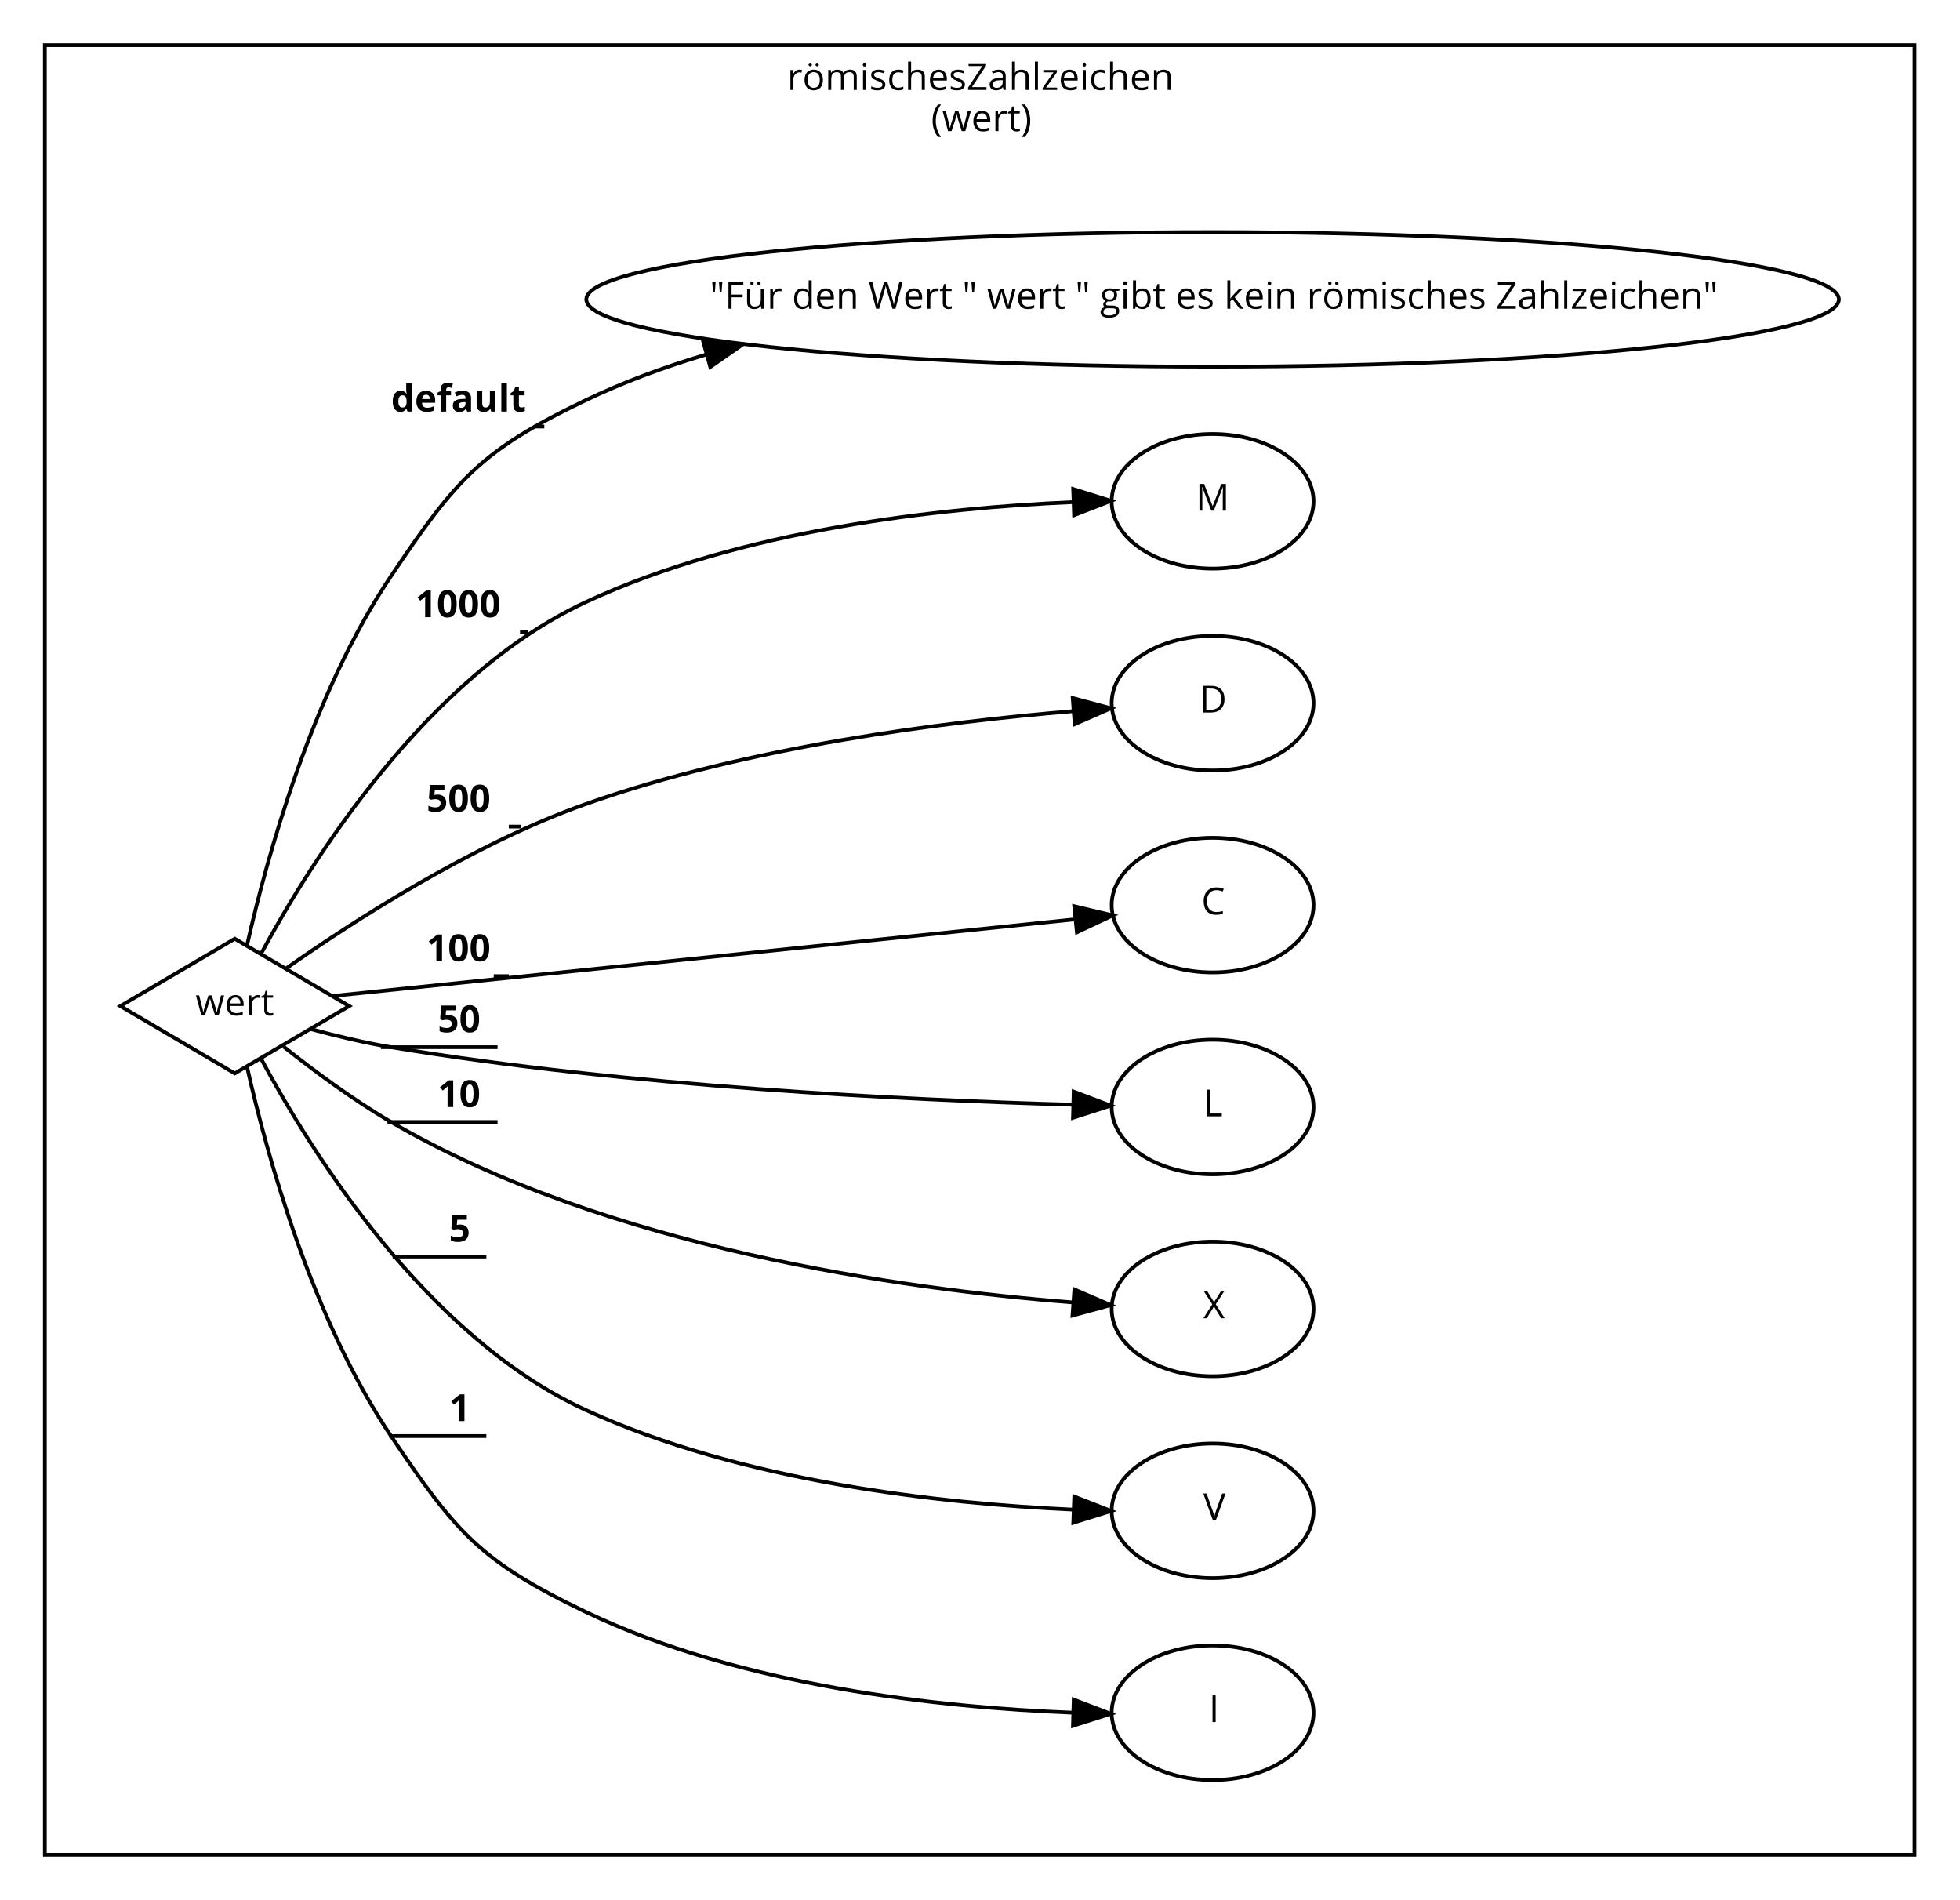 <?xml version="1.0" encoding="UTF-8"?>
<svg xmlns="http://www.w3.org/2000/svg" xmlns:xlink="http://www.w3.org/1999/xlink" width="1456pt" height="1411pt" viewBox="0 0 1456 1411" version="1.1">
<defs>
<g>
<symbol overflow="visible" id="glyph0-0">
<path style="stroke:none;" d="M 2.609 0 L 2.609 -19.828 L 14.016 -19.828 L 14.016 0 Z M 4.031 -1.406 L 12.609 -1.406 L 12.609 -18.406 L 4.031 -18.406 Z M 4.031 -1.406 "/>
</symbol>
<symbol overflow="visible" id="glyph0-1">
<path style="stroke:none;" d="M 2.391 0 L 2.391 -14.859 L 4.25 -14.859 L 4.5 -12.109 L 4.609 -12.109 C 5.16 -13.078 5.82 -13.82 6.594 -14.344 C 7.375 -14.863 8.234 -15.125 9.172 -15.125 C 9.828 -15.125 10.414 -15.07 10.938 -14.969 L 10.625 -12.875 C 10.008 -13.008 9.469 -13.078 9 -13.078 C 7.801 -13.078 6.773 -12.586 5.922 -11.609 C 5.066 -10.641 4.641 -9.426 4.641 -7.969 L 4.641 0 Z M 2.391 0 "/>
</symbol>
<symbol overflow="visible" id="glyph0-2">
<path style="stroke:none;" d="M 1.562 -7.438 C 1.562 -9.863 2.164 -11.75 3.375 -13.094 C 4.582 -14.445 6.266 -15.125 8.422 -15.125 C 10.492 -15.125 12.145 -14.43 13.375 -13.047 C 14.602 -11.672 15.219 -9.801 15.219 -7.438 C 15.219 -5.02 14.602 -3.129 13.375 -1.766 C 12.156 -0.41 10.473 0.266 8.328 0.266 C 6.992 0.266 5.812 -0.039 4.781 -0.656 C 3.75 -1.281 2.953 -2.176 2.391 -3.344 C 1.836 -4.508 1.562 -5.875 1.562 -7.438 Z M 3.891 -7.438 C 3.891 -5.539 4.27 -4.094 5.031 -3.094 C 5.789 -2.102 6.906 -1.609 8.375 -1.609 C 9.852 -1.609 10.973 -2.102 11.734 -3.094 C 12.492 -4.082 12.875 -5.531 12.875 -7.438 C 12.875 -9.332 12.492 -10.77 11.734 -11.75 C 10.973 -12.727 9.844 -13.219 8.344 -13.219 C 6.875 -13.219 5.766 -12.734 5.016 -11.766 C 4.266 -10.797 3.891 -9.352 3.891 -7.438 Z M 4.547 -18.891 C 4.547 -19.359 4.664 -19.695 4.906 -19.906 C 5.145 -20.113 5.43 -20.219 5.766 -20.219 C 6.109 -20.219 6.406 -20.113 6.656 -19.906 C 6.906 -19.695 7.031 -19.359 7.031 -18.891 C 7.031 -18.43 6.906 -18.094 6.656 -17.875 C 6.406 -17.656 6.109 -17.547 5.766 -17.547 C 5.43 -17.547 5.145 -17.656 4.906 -17.875 C 4.664 -18.094 4.547 -18.43 4.547 -18.891 Z M 9.719 -18.891 C 9.719 -19.359 9.836 -19.695 10.078 -19.906 C 10.316 -20.113 10.602 -20.219 10.938 -20.219 C 11.27 -20.219 11.562 -20.113 11.812 -19.906 C 12.062 -19.695 12.188 -19.359 12.188 -18.891 C 12.188 -18.43 12.062 -18.094 11.812 -17.875 C 11.562 -17.656 11.27 -17.547 10.938 -17.547 C 10.602 -17.547 10.316 -17.656 10.078 -17.875 C 9.836 -18.094 9.719 -18.43 9.719 -18.891 Z M 9.719 -18.891 "/>
</symbol>
<symbol overflow="visible" id="glyph0-3">
<path style="stroke:none;" d="M 2.391 0 L 2.391 -14.859 L 4.219 -14.859 L 4.578 -12.828 L 4.688 -12.828 C 5.113 -13.547 5.711 -14.109 6.484 -14.516 C 7.254 -14.922 8.117 -15.125 9.078 -15.125 C 11.398 -15.125 12.922 -14.285 13.641 -12.609 L 13.75 -12.609 C 14.188 -13.391 14.828 -14.004 15.672 -14.453 C 16.516 -14.898 17.473 -15.125 18.547 -15.125 C 20.223 -15.125 21.477 -14.691 22.312 -13.828 C 23.156 -12.973 23.578 -11.594 23.578 -9.688 L 23.578 0 L 21.328 0 L 21.328 -9.672 C 21.328 -10.848 21.07 -11.734 20.562 -12.328 C 20.062 -12.922 19.273 -13.219 18.203 -13.219 C 16.805 -13.219 15.77 -12.816 15.094 -12.016 C 14.426 -11.211 14.094 -9.973 14.094 -8.297 L 14.094 0 L 11.844 0 L 11.844 -9.672 C 11.844 -10.848 11.586 -11.734 11.078 -12.328 C 10.578 -12.922 9.789 -13.219 8.719 -13.219 C 7.312 -13.219 6.281 -12.797 5.625 -11.953 C 4.969 -11.109 4.641 -9.723 4.641 -7.797 L 4.641 0 Z M 2.391 0 "/>
</symbol>
<symbol overflow="visible" id="glyph0-4">
<path style="stroke:none;" d="M 2.203 -18.891 C 2.203 -19.398 2.328 -19.773 2.578 -20.016 C 2.828 -20.254 3.145 -20.375 3.531 -20.375 C 3.883 -20.375 4.191 -20.25 4.453 -20 C 4.723 -19.758 4.859 -19.391 4.859 -18.891 C 4.859 -18.379 4.723 -18 4.453 -17.75 C 4.191 -17.5 3.883 -17.375 3.531 -17.375 C 3.145 -17.375 2.828 -17.5 2.578 -17.75 C 2.328 -18 2.203 -18.379 2.203 -18.891 Z M 2.391 0 L 2.391 -14.859 L 4.641 -14.859 L 4.641 0 Z M 2.391 0 "/>
</symbol>
<symbol overflow="visible" id="glyph0-5">
<path style="stroke:none;" d="M 1.438 -11.219 C 1.438 -12.426 1.926 -13.379 2.906 -14.078 C 3.895 -14.773 5.25 -15.125 6.969 -15.125 C 8.57 -15.125 10.133 -14.801 11.656 -14.156 L 10.859 -12.328 C 9.367 -12.941 8.02 -13.25 6.812 -13.25 C 5.738 -13.25 4.93 -13.082 4.391 -12.75 C 3.848 -12.414 3.578 -11.953 3.578 -11.359 C 3.578 -10.961 3.676 -10.625 3.875 -10.344 C 4.082 -10.062 4.41 -9.797 4.859 -9.547 C 5.316 -9.297 6.188 -8.93 7.469 -8.453 C 9.227 -7.805 10.414 -7.156 11.031 -6.5 C 11.656 -5.852 11.969 -5.035 11.969 -4.047 C 11.969 -2.672 11.453 -1.609 10.422 -0.859 C 9.391 -0.109 7.945 0.266 6.094 0.266 C 4.113 0.266 2.578 -0.047 1.484 -0.672 L 1.484 -2.75 C 2.191 -2.383 2.953 -2.098 3.766 -1.891 C 4.586 -1.691 5.379 -1.594 6.141 -1.594 C 7.316 -1.594 8.219 -1.781 8.844 -2.156 C 9.477 -2.531 9.797 -3.098 9.797 -3.859 C 9.797 -4.441 9.547 -4.938 9.047 -5.344 C 8.547 -5.758 7.566 -6.25 6.109 -6.812 C 4.734 -7.32 3.754 -7.77 3.172 -8.156 C 2.586 -8.539 2.148 -8.973 1.859 -9.453 C 1.578 -9.941 1.438 -10.531 1.438 -11.219 Z M 1.438 -11.219 "/>
</symbol>
<symbol overflow="visible" id="glyph0-6">
<path style="stroke:none;" d="M 1.562 -7.328 C 1.562 -9.816 2.16 -11.738 3.359 -13.094 C 4.555 -14.445 6.258 -15.125 8.469 -15.125 C 9.188 -15.125 9.898 -15.047 10.609 -14.891 C 11.328 -14.742 11.891 -14.566 12.297 -14.359 L 11.609 -12.453 C 11.109 -12.648 10.562 -12.812 9.969 -12.938 C 9.383 -13.07 8.867 -13.141 8.422 -13.141 C 5.398 -13.141 3.891 -11.211 3.891 -7.359 C 3.891 -5.535 4.254 -4.133 4.984 -3.156 C 5.723 -2.176 6.816 -1.688 8.266 -1.688 C 9.504 -1.688 10.773 -1.957 12.078 -2.5 L 12.078 -0.5 C 11.086 0.008 9.836 0.266 8.328 0.266 C 6.172 0.266 4.504 -0.395 3.328 -1.719 C 2.148 -3.039 1.562 -4.91 1.562 -7.328 Z M 1.562 -7.328 "/>
</symbol>
<symbol overflow="visible" id="glyph0-7">
<path style="stroke:none;" d="M 2.391 0 L 2.391 -21.094 L 4.641 -21.094 L 4.641 -14.703 C 4.641 -13.941 4.602 -13.305 4.531 -12.797 L 4.656 -12.797 C 5.102 -13.516 5.734 -14.078 6.547 -14.484 C 7.367 -14.898 8.305 -15.109 9.359 -15.109 C 11.172 -15.109 12.531 -14.676 13.438 -13.812 C 14.352 -12.945 14.812 -11.57 14.812 -9.688 L 14.812 0 L 12.547 0 L 12.547 -9.609 C 12.547 -10.816 12.27 -11.719 11.719 -12.312 C 11.176 -12.914 10.316 -13.219 9.141 -13.219 C 7.578 -13.219 6.438 -12.789 5.719 -11.938 C 5 -11.094 4.641 -9.703 4.641 -7.766 L 4.641 0 Z M 2.391 0 "/>
</symbol>
<symbol overflow="visible" id="glyph0-8">
<path style="stroke:none;" d="M 1.562 -7.312 C 1.562 -9.707 2.148 -11.609 3.328 -13.016 C 4.504 -14.422 6.086 -15.125 8.078 -15.125 C 9.941 -15.125 11.414 -14.508 12.5 -13.281 C 13.582 -12.062 14.125 -10.453 14.125 -8.453 L 14.125 -7.016 L 3.891 -7.016 C 3.93 -5.273 4.367 -3.953 5.203 -3.047 C 6.047 -2.141 7.227 -1.688 8.75 -1.688 C 10.344 -1.688 11.922 -2.023 13.484 -2.703 L 13.484 -0.688 C 12.691 -0.344 11.941 -0.098 11.234 0.047 C 10.523 0.191 9.664 0.266 8.656 0.266 C 6.469 0.266 4.738 -0.398 3.469 -1.734 C 2.195 -3.066 1.562 -4.926 1.562 -7.312 Z M 3.938 -8.859 L 11.719 -8.859 C 11.719 -10.273 11.398 -11.359 10.766 -12.109 C 10.129 -12.867 9.223 -13.25 8.047 -13.25 C 6.859 -13.25 5.91 -12.859 5.203 -12.078 C 4.492 -11.297 4.07 -10.223 3.938 -8.859 Z M 3.938 -8.859 "/>
</symbol>
<symbol overflow="visible" id="glyph0-9">
<path style="stroke:none;" d="M 1.109 0 L 1.109 -1.797 L 11.625 -17.75 L 1.438 -17.75 L 1.438 -19.828 L 14.438 -19.828 L 14.438 -18.016 L 3.922 -2.094 L 14.734 -2.094 L 14.734 0 Z M 1.109 0 "/>
</symbol>
<symbol overflow="visible" id="glyph0-10">
<path style="stroke:none;" d="M 1.281 -4.109 C 1.281 -7.109 3.676 -8.68 8.469 -8.828 L 11 -8.906 L 11 -9.828 C 11 -10.992 10.742 -11.852 10.234 -12.406 C 9.734 -12.969 8.938 -13.25 7.844 -13.25 C 6.602 -13.25 5.203 -12.867 3.641 -12.109 L 2.938 -13.828 C 3.676 -14.223 4.477 -14.535 5.344 -14.766 C 6.219 -14.992 7.094 -15.109 7.969 -15.109 C 9.738 -15.109 11.051 -14.711 11.906 -13.922 C 12.758 -13.141 13.188 -11.879 13.188 -10.141 L 13.188 0 L 11.531 0 L 11.078 -2.109 L 10.969 -2.109 C 10.227 -1.18 9.488 -0.551 8.75 -0.219 C 8.008 0.102 7.094 0.266 6 0.266 C 4.52 0.266 3.363 -0.109 2.531 -0.859 C 1.695 -1.617 1.281 -2.703 1.281 -4.109 Z M 3.641 -4.078 C 3.641 -3.266 3.883 -2.645 4.375 -2.219 C 4.863 -1.801 5.551 -1.594 6.438 -1.594 C 7.844 -1.594 8.941 -1.973 9.734 -2.734 C 10.535 -3.504 10.938 -4.582 10.938 -5.969 L 10.938 -7.312 L 8.688 -7.219 C 6.895 -7.156 5.602 -6.875 4.812 -6.375 C 4.031 -5.883 3.641 -5.117 3.641 -4.078 Z M 3.641 -4.078 "/>
</symbol>
<symbol overflow="visible" id="glyph0-11">
<path style="stroke:none;" d="M 2.391 0 L 2.391 -21.094 L 4.641 -21.094 L 4.641 0 Z M 2.391 0 "/>
</symbol>
<symbol overflow="visible" id="glyph0-12">
<path style="stroke:none;" d="M 1.109 0 L 1.109 -1.531 L 9.219 -13.109 L 1.609 -13.109 L 1.609 -14.859 L 11.688 -14.859 L 11.688 -13.109 L 3.688 -1.75 L 11.891 -1.75 L 11.891 0 Z M 1.109 0 "/>
</symbol>
<symbol overflow="visible" id="glyph0-13">
<path style="stroke:none;" d="M 2.391 0 L 2.391 -14.859 L 4.219 -14.859 L 4.578 -12.828 L 4.688 -12.828 C 5.145 -13.555 5.789 -14.117 6.625 -14.516 C 7.457 -14.922 8.383 -15.125 9.406 -15.125 C 11.195 -15.125 12.547 -14.691 13.453 -13.828 C 14.359 -12.973 14.812 -11.594 14.812 -9.688 L 14.812 0 L 12.547 0 L 12.547 -9.609 C 12.547 -10.816 12.27 -11.719 11.719 -12.312 C 11.176 -12.914 10.316 -13.219 9.141 -13.219 C 7.586 -13.219 6.445 -12.797 5.719 -11.953 C 5 -11.117 4.641 -9.734 4.641 -7.797 L 4.641 0 Z M 2.391 0 "/>
</symbol>
<symbol overflow="visible" id="glyph0-14">
<path style="stroke:none;" d="M 1.109 -7.609 C 1.109 -10.004 1.457 -12.242 2.156 -14.328 C 2.863 -16.422 3.875 -18.254 5.188 -19.828 L 7.391 -19.828 C 6.086 -18.078 5.109 -16.156 4.453 -14.062 C 3.797 -11.977 3.469 -9.836 3.469 -7.641 C 3.469 -5.461 3.801 -3.336 4.469 -1.266 C 5.145 0.797 6.109 2.68 7.359 4.391 L 5.188 4.391 C 3.863 2.859 2.852 1.066 2.156 -0.984 C 1.457 -3.035 1.109 -5.242 1.109 -7.609 Z M 1.109 -7.609 "/>
</symbol>
<symbol overflow="visible" id="glyph0-15">
<path style="stroke:none;" d="M 0.312 -14.859 L 2.672 -14.859 C 3.629 -11.129 4.359 -8.285 4.859 -6.328 C 5.359 -4.379 5.645 -3.066 5.719 -2.391 L 5.828 -2.391 C 5.93 -2.898 6.094 -3.562 6.312 -4.375 C 6.531 -5.195 6.723 -5.848 6.891 -6.328 L 9.609 -14.859 L 12.047 -14.859 L 14.703 -6.328 C 15.211 -4.773 15.555 -3.469 15.734 -2.406 L 15.844 -2.406 C 15.883 -2.738 15.984 -3.242 16.141 -3.922 C 16.297 -4.598 17.238 -8.242 18.969 -14.859 L 21.297 -14.859 L 17.188 0 L 14.516 0 L 11.797 -8.719 C 11.617 -9.25 11.297 -10.457 10.828 -12.344 L 10.719 -12.344 C 10.363 -10.77 10.051 -9.551 9.781 -8.688 L 6.969 0 L 4.359 0 Z M 0.312 -14.859 "/>
</symbol>
<symbol overflow="visible" id="glyph0-16">
<path style="stroke:none;" d="M 0.422 -13.109 L 0.422 -14.188 L 2.547 -15.125 L 3.5 -18.297 L 4.797 -18.297 L 4.797 -14.859 L 9.109 -14.859 L 9.109 -13.109 L 4.797 -13.109 L 4.797 -4.359 C 4.797 -3.461 5.008 -2.773 5.438 -2.297 C 5.863 -1.828 6.445 -1.594 7.188 -1.594 C 7.582 -1.594 7.961 -1.617 8.328 -1.672 C 8.703 -1.734 9 -1.797 9.219 -1.859 L 9.219 -0.141 C 8.977 -0.016 8.617 0.082 8.141 0.156 C 7.66 0.227 7.234 0.266 6.859 0.266 C 3.984 0.266 2.547 -1.242 2.547 -4.266 L 2.547 -13.109 Z M 0.422 -13.109 "/>
</symbol>
<symbol overflow="visible" id="glyph0-17">
<path style="stroke:none;" d="M 0.828 -19.828 L 3.016 -19.828 C 4.348 -18.242 5.363 -16.406 6.062 -14.312 C 6.758 -12.219 7.109 -9.984 7.109 -7.609 C 7.109 -5.234 6.754 -3.02 6.047 -0.969 C 5.348 1.082 4.336 2.867 3.016 4.391 L 0.859 4.391 C 2.109 2.691 3.066 0.805 3.734 -1.266 C 4.41 -3.336 4.75 -5.461 4.75 -7.641 C 4.75 -9.836 4.422 -11.977 3.766 -14.062 C 3.109 -16.156 2.129 -18.078 0.828 -19.828 Z M 0.828 -19.828 "/>
</symbol>
<symbol overflow="visible" id="glyph0-18">
<path style="stroke:none;" d="M 2.719 0 L 2.719 -19.828 L 5.031 -19.828 L 5.031 0 Z M 2.719 0 "/>
</symbol>
<symbol overflow="visible" id="glyph0-19">
<path style="stroke:none;" d="M 0 -19.828 L 2.438 -19.828 L 7 -7 C 7.52 -5.52 7.938 -4.086 8.25 -2.703 C 8.57 -4.16 8.992 -5.617 9.516 -7.078 L 14.047 -19.828 L 16.531 -19.828 L 9.375 0 L 7.109 0 Z M 0 -19.828 "/>
</symbol>
<symbol overflow="visible" id="glyph0-20">
<path style="stroke:none;" d="M 0.109 0 L 6.703 -10.359 L 0.562 -19.828 L 3.109 -19.828 L 8.031 -11.969 L 12.984 -19.828 L 15.438 -19.828 L 9.297 -10.438 L 15.922 0 L 13.297 0 L 7.969 -8.719 L 2.547 0 Z M 0.109 0 "/>
</symbol>
<symbol overflow="visible" id="glyph0-21">
<path style="stroke:none;" d="M 2.719 0 L 2.719 -19.828 L 5.031 -19.828 L 5.031 -2.094 L 13.781 -2.094 L 13.781 0 Z M 2.719 0 "/>
</symbol>
<symbol overflow="visible" id="glyph0-22">
<path style="stroke:none;" d="M 1.688 -9.938 C 1.688 -11.977 2.066 -13.766 2.828 -15.297 C 3.598 -16.836 4.703 -18.023 6.141 -18.859 C 7.586 -19.691 9.285 -20.109 11.234 -20.109 C 13.316 -20.109 15.133 -19.727 16.688 -18.969 L 15.719 -16.984 C 14.219 -17.691 12.719 -18.047 11.219 -18.047 C 9.031 -18.047 7.305 -17.316 6.047 -15.859 C 4.785 -14.41 4.156 -12.426 4.156 -9.906 C 4.156 -7.312 4.766 -5.305 5.984 -3.891 C 7.203 -2.484 8.938 -1.781 11.188 -1.781 C 12.57 -1.781 14.148 -2.023 15.922 -2.516 L 15.922 -0.5 C 14.547 0.008 12.848 0.266 10.828 0.266 C 7.91 0.266 5.656 -0.617 4.062 -2.391 C 2.477 -4.16 1.688 -6.676 1.688 -9.938 Z M 1.688 -9.938 "/>
</symbol>
<symbol overflow="visible" id="glyph0-23">
<path style="stroke:none;" d="M 2.719 0 L 2.719 -19.828 L 8.797 -19.828 C 11.879 -19.828 14.273 -18.973 15.984 -17.266 C 17.691 -15.555 18.547 -13.164 18.547 -10.094 C 18.547 -6.82 17.656 -4.32 15.875 -2.594 C 14.102 -0.863 11.551 0 8.219 0 Z M 5.031 -2 L 7.844 -2 C 10.582 -2 12.645 -2.672 14.031 -4.016 C 15.414 -5.367 16.109 -7.367 16.109 -10.016 C 16.109 -12.598 15.457 -14.547 14.156 -15.859 C 12.863 -17.172 10.938 -17.828 8.375 -17.828 L 5.031 -17.828 Z M 5.031 -2 "/>
</symbol>
<symbol overflow="visible" id="glyph0-24">
<path style="stroke:none;" d="M 2.719 0 L 2.719 -19.828 L 6.203 -19.828 L 12.469 -3.469 L 12.578 -3.469 L 18.906 -19.828 L 22.359 -19.828 L 22.359 0 L 20.047 0 L 20.047 -12.766 C 20.047 -14.234 20.109 -15.828 20.234 -17.547 L 20.125 -17.547 L 13.359 0 L 11.5 0 L 4.766 -17.578 L 4.656 -17.578 C 4.789 -16.18 4.859 -14.523 4.859 -12.609 L 4.859 0 Z M 2.719 0 "/>
</symbol>
<symbol overflow="visible" id="glyph0-25">
<path style="stroke:none;" d="M 1.797 -19.828 L 4.328 -19.828 L 3.781 -12.656 L 2.359 -12.656 Z M 6.812 -19.828 L 9.328 -19.828 L 8.766 -12.656 L 7.359 -12.656 Z M 6.812 -19.828 "/>
</symbol>
<symbol overflow="visible" id="glyph0-26">
<path style="stroke:none;" d="M 2.719 0 L 2.719 -19.828 L 13.781 -19.828 L 13.781 -17.781 L 5.031 -17.781 L 5.031 -10.516 L 13.25 -10.516 L 13.25 -8.469 L 5.031 -8.469 L 5.031 0 Z M 2.719 0 "/>
</symbol>
<symbol overflow="visible" id="glyph0-27">
<path style="stroke:none;" d="M 2.219 -5.141 L 2.219 -14.859 L 4.5 -14.859 L 4.5 -5.219 C 4.5 -4.008 4.773 -3.102 5.328 -2.5 C 5.879 -1.906 6.742 -1.609 7.922 -1.609 C 9.473 -1.609 10.609 -2.031 11.328 -2.875 C 12.047 -3.727 12.406 -5.117 12.406 -7.047 L 12.406 -14.859 L 14.656 -14.859 L 14.656 0 L 12.797 0 L 12.469 -2 L 12.344 -2 C 11.883 -1.258 11.242 -0.695 10.422 -0.312 C 9.609 0.07 8.68 0.266 7.641 0.266 C 5.828 0.266 4.469 -0.16 3.562 -1.016 C 2.664 -1.879 2.219 -3.254 2.219 -5.141 Z M 4.641 -18.891 C 4.641 -19.359 4.758 -19.695 5 -19.906 C 5.238 -20.113 5.523 -20.219 5.859 -20.219 C 6.203 -20.219 6.5 -20.113 6.75 -19.906 C 7 -19.695 7.125 -19.359 7.125 -18.891 C 7.125 -18.43 7 -18.094 6.75 -17.875 C 6.5 -17.656 6.203 -17.547 5.859 -17.547 C 5.523 -17.547 5.238 -17.656 5 -17.875 C 4.758 -18.094 4.641 -18.43 4.641 -18.891 Z M 9.812 -18.891 C 9.812 -19.359 9.93 -19.695 10.172 -19.906 C 10.41 -20.113 10.695 -20.219 11.031 -20.219 C 11.363 -20.219 11.656 -20.113 11.906 -19.906 C 12.156 -19.695 12.281 -19.359 12.281 -18.891 C 12.281 -18.43 12.156 -18.094 11.906 -17.875 C 11.656 -17.656 11.363 -17.547 11.031 -17.547 C 10.695 -17.547 10.41 -17.656 10.172 -17.875 C 9.93 -18.094 9.812 -18.43 9.812 -18.891 Z M 9.812 -18.891 "/>
</symbol>
<symbol overflow="visible" id="glyph0-28">
<path style="stroke:none;" d=""/>
</symbol>
<symbol overflow="visible" id="glyph0-29">
<path style="stroke:none;" d="M 1.562 -7.391 C 1.562 -9.836 2.102 -11.738 3.188 -13.094 C 4.27 -14.445 5.781 -15.125 7.719 -15.125 C 9.727 -15.125 11.27 -14.395 12.344 -12.938 L 12.531 -12.938 L 12.438 -14 L 12.375 -15.047 L 12.375 -21.094 L 14.625 -21.094 L 14.625 0 L 12.797 0 L 12.5 -2 L 12.375 -2 C 11.332 -0.488 9.781 0.266 7.719 0.266 C 5.77 0.266 4.254 -0.395 3.172 -1.719 C 2.098 -3.051 1.562 -4.941 1.562 -7.391 Z M 3.891 -7.359 C 3.891 -5.461 4.238 -4.031 4.938 -3.062 C 5.633 -2.094 6.656 -1.609 8 -1.609 C 9.531 -1.609 10.641 -2.023 11.328 -2.859 C 12.023 -3.703 12.375 -5.055 12.375 -6.922 L 12.375 -7.391 C 12.375 -9.492 12.023 -10.992 11.328 -11.891 C 10.629 -12.797 9.508 -13.25 7.969 -13.25 C 6.656 -13.25 5.645 -12.734 4.938 -11.703 C 4.238 -10.68 3.891 -9.234 3.891 -7.359 Z M 3.891 -7.359 "/>
</symbol>
<symbol overflow="visible" id="glyph0-30">
<path style="stroke:none;" d="M 0.359 -19.828 L 2.812 -19.828 L 5.938 -7.578 C 6.375 -5.859 6.691 -4.305 6.891 -2.922 C 7.129 -4.566 7.488 -6.18 7.969 -7.766 L 11.531 -19.828 L 13.969 -19.828 L 17.688 -7.656 C 18.125 -6.258 18.492 -4.68 18.797 -2.922 C 18.961 -4.203 19.285 -5.766 19.766 -7.609 L 22.891 -19.828 L 25.328 -19.828 L 20.031 0 L 17.75 0 L 13.75 -13.266 C 13.562 -13.859 13.348 -14.602 13.109 -15.5 C 12.867 -16.395 12.75 -16.93 12.75 -17.109 C 12.551 -15.91 12.234 -14.602 11.797 -13.188 L 7.922 0 L 5.641 0 Z M 0.359 -19.828 "/>
</symbol>
<symbol overflow="visible" id="glyph0-31">
<path style="stroke:none;" d="M 0.531 2.516 C 0.531 1.617 0.816 0.836 1.391 0.172 C 1.973 -0.484 2.789 -0.93 3.844 -1.172 C 3.457 -1.336 3.133 -1.602 2.875 -1.969 C 2.625 -2.332 2.5 -2.754 2.5 -3.234 C 2.5 -3.773 2.641 -4.25 2.922 -4.656 C 3.211 -5.062 3.672 -5.453 4.297 -5.828 C 3.523 -6.141 2.895 -6.676 2.406 -7.438 C 1.926 -8.195 1.688 -9.066 1.688 -10.047 C 1.688 -11.672 2.176 -12.922 3.156 -13.797 C 4.133 -14.68 5.52 -15.125 7.312 -15.125 C 8.082 -15.125 8.781 -15.035 9.406 -14.859 L 14.547 -14.859 L 14.547 -13.438 L 11.797 -13.109 C 12.047 -12.797 12.27 -12.383 12.469 -11.875 C 12.664 -11.363 12.766 -10.785 12.766 -10.141 C 12.766 -8.68 12.266 -7.52 11.266 -6.656 C 10.273 -5.789 8.914 -5.359 7.188 -5.359 C 6.738 -5.359 6.32 -5.395 5.938 -5.469 C 4.977 -4.957 4.5 -4.316 4.5 -3.547 C 4.5 -3.141 4.664 -2.836 5 -2.641 C 5.332 -2.453 5.906 -2.359 6.719 -2.359 L 9.359 -2.359 C 10.961 -2.359 12.195 -2.02 13.062 -1.344 C 13.926 -0.664 14.359 0.316 14.359 1.609 C 14.359 3.254 13.695 4.508 12.375 5.375 C 11.062 6.238 9.141 6.672 6.609 6.672 C 4.66 6.672 3.16 6.305 2.109 5.578 C 1.055 4.859 0.531 3.836 0.531 2.516 Z M 2.703 2.5 C 2.703 3.301 3.039 3.91 3.719 4.328 C 4.395 4.742 5.363 4.953 6.625 4.953 C 8.52 4.953 9.922 4.664 10.828 4.094 C 11.734 3.531 12.188 2.766 12.188 1.797 C 12.188 0.992 11.938 0.438 11.438 0.125 C 10.945 -0.188 10.016 -0.344 8.641 -0.344 L 5.938 -0.344 C 4.914 -0.344 4.117 -0.098 3.547 0.391 C 2.984 0.879 2.703 1.582 2.703 2.5 Z M 3.922 -10.094 C 3.922 -9.062 4.211 -8.273 4.797 -7.734 C 5.391 -7.203 6.207 -6.938 7.25 -6.938 C 9.445 -6.938 10.547 -8.004 10.547 -10.141 C 10.547 -12.367 9.438 -13.484 7.219 -13.484 C 6.156 -13.484 5.336 -13.195 4.766 -12.625 C 4.203 -12.062 3.922 -11.219 3.922 -10.094 Z M 3.922 -10.094 "/>
</symbol>
<symbol overflow="visible" id="glyph0-32">
<path style="stroke:none;" d="M 2.391 0 L 2.391 -21.094 L 4.641 -21.094 L 4.641 -15.969 C 4.641 -14.82 4.602 -13.789 4.531 -12.875 L 4.641 -12.875 C 5.68 -14.363 7.234 -15.109 9.297 -15.109 C 11.254 -15.109 12.77 -14.441 13.844 -13.109 C 14.926 -11.773 15.469 -9.883 15.469 -7.438 C 15.469 -5 14.922 -3.102 13.828 -1.75 C 12.742 -0.406 11.234 0.266 9.297 0.266 C 8.328 0.266 7.441 0.086 6.641 -0.266 C 5.848 -0.617 5.18 -1.164 4.641 -1.906 L 4.469 -1.906 L 4 0 Z M 4.641 -7.438 C 4.641 -5.352 4.984 -3.859 5.672 -2.953 C 6.367 -2.055 7.488 -1.609 9.031 -1.609 C 10.414 -1.609 11.445 -2.113 12.125 -3.125 C 12.801 -4.133 13.141 -5.582 13.141 -7.469 C 13.141 -9.406 12.801 -10.848 12.125 -11.797 C 11.445 -12.742 10.395 -13.219 8.969 -13.219 C 7.438 -13.219 6.332 -12.773 5.656 -11.891 C 4.977 -11.016 4.641 -9.531 4.641 -7.438 Z M 4.641 -7.438 "/>
</symbol>
<symbol overflow="visible" id="glyph0-33">
<path style="stroke:none;" d="M 2.391 0 L 2.391 -21.094 L 4.609 -21.094 L 4.609 -9.906 C 4.609 -9.414 4.57 -8.648 4.5 -7.609 L 4.609 -7.609 C 4.992 -8.16 5.586 -8.883 6.391 -9.781 L 11.188 -14.859 L 13.859 -14.859 L 7.844 -8.531 L 14.281 0 L 11.547 0 L 6.297 -7.016 L 4.609 -5.562 L 4.609 0 Z M 2.391 0 "/>
</symbol>
<symbol overflow="visible" id="glyph1-0">
<path style="stroke:none;" d="M 2.609 0 L 2.609 -19.828 L 14.016 -19.828 L 14.016 0 Z M 4.031 -1.406 L 12.609 -1.406 L 12.609 -18.406 L 4.031 -18.406 Z M 4.031 -1.406 "/>
</symbol>
<symbol overflow="visible" id="glyph1-1">
<path style="stroke:none;" d="M 1.641 -14.734 L 8.031 -19.828 L 11.469 -19.828 L 11.469 0 L 7.281 0 L 7.281 -11.469 L 7.328 -13.359 L 7.391 -15.422 C 6.691 -14.723 6.207 -14.266 5.938 -14.047 L 3.656 -12.219 Z M 1.641 -14.734 "/>
</symbol>
<symbol overflow="visible" id="glyph1-2">
<path style="stroke:none;" d="M 1.359 -0.797 L 1.359 -4.422 C 2.066 -4.035 2.895 -3.723 3.844 -3.484 C 4.801 -3.242 5.703 -3.125 6.547 -3.125 C 9.109 -3.125 10.391 -4.176 10.391 -6.281 C 10.391 -8.27 9.062 -9.266 6.406 -9.266 C 5.926 -9.266 5.395 -9.219 4.812 -9.125 C 4.238 -9.031 3.773 -8.93 3.422 -8.828 L 1.75 -9.719 L 2.5 -19.828 L 13.25 -19.828 L 13.25 -16.266 L 6.172 -16.266 L 5.797 -12.375 L 6.281 -12.469 C 6.832 -12.594 7.516 -12.656 8.328 -12.656 C 10.242 -12.656 11.766 -12.117 12.891 -11.047 C 14.023 -9.973 14.594 -8.5 14.594 -6.625 C 14.594 -4.414 13.91 -2.711 12.547 -1.516 C 11.18 -0.328 9.234 0.266 6.703 0.266 C 4.492 0.266 2.711 -0.086 1.359 -0.797 Z M 1.359 -0.797 "/>
</symbol>
<symbol overflow="visible" id="glyph1-3">
<path style="stroke:none;" d="M 1 -9.906 C 1 -13.406 1.562 -15.984 2.688 -17.641 C 3.82 -19.297 5.566 -20.125 7.922 -20.125 C 10.203 -20.125 11.926 -19.254 13.094 -17.516 C 14.27 -15.785 14.859 -13.25 14.859 -9.906 C 14.859 -6.445 14.289 -3.883 13.156 -2.219 C 12.02 -0.562 10.273 0.266 7.922 0.266 C 5.629 0.266 3.898 -0.586 2.734 -2.297 C 1.578 -4.016 1 -6.551 1 -9.906 Z M 5.172 -9.906 C 5.172 -7.477 5.379 -5.738 5.797 -4.688 C 6.211 -3.633 6.922 -3.109 7.922 -3.109 C 8.891 -3.109 9.594 -3.641 10.031 -4.703 C 10.469 -5.766 10.688 -7.5 10.688 -9.906 C 10.688 -12.344 10.469 -14.094 10.031 -15.156 C 9.594 -16.219 8.891 -16.75 7.922 -16.75 C 6.93 -16.75 6.223 -16.219 5.797 -15.156 C 5.379 -14.094 5.172 -12.344 5.172 -9.906 Z M 5.172 -9.906 "/>
</symbol>
<symbol overflow="visible" id="glyph1-4">
<path style="stroke:none;" d="M 1.25 -7.547 C 1.25 -10.035 1.766 -11.973 2.797 -13.359 C 3.836 -14.742 5.266 -15.438 7.078 -15.438 C 8.984 -15.438 10.438 -14.695 11.438 -13.219 L 11.578 -13.219 C 11.367 -14.344 11.266 -15.348 11.266 -16.234 L 11.266 -21.094 L 15.422 -21.094 L 15.422 0 L 12.25 0 L 11.438 -1.969 L 11.266 -1.969 C 10.328 -0.477 8.895 0.266 6.969 0.266 C 5.188 0.266 3.785 -0.422 2.766 -1.797 C 1.754 -3.18 1.25 -5.098 1.25 -7.547 Z M 5.438 -7.5 C 5.438 -6.008 5.691 -4.891 6.203 -4.141 C 6.723 -3.391 7.461 -3.016 8.422 -3.016 C 9.473 -3.016 10.242 -3.32 10.734 -3.938 C 11.234 -4.551 11.504 -5.598 11.547 -7.078 L 11.547 -7.531 C 11.547 -9.156 11.297 -10.316 10.797 -11.016 C 10.297 -11.723 9.477 -12.078 8.344 -12.078 C 7.426 -12.078 6.711 -11.688 6.203 -10.906 C 5.691 -10.125 5.438 -8.988 5.438 -7.5 Z M 5.438 -7.5 "/>
</symbol>
<symbol overflow="visible" id="glyph1-5">
<path style="stroke:none;" d="M 1.25 -7.469 C 1.25 -10.008 1.883 -11.973 3.156 -13.359 C 4.426 -14.742 6.18 -15.438 8.422 -15.438 C 10.555 -15.438 12.223 -14.828 13.422 -13.609 C 14.617 -12.391 15.219 -10.707 15.219 -8.562 L 15.219 -6.547 L 5.438 -6.547 C 5.477 -5.367 5.82 -4.453 6.469 -3.797 C 7.125 -3.141 8.039 -2.812 9.219 -2.812 C 10.133 -2.812 11 -2.906 11.812 -3.094 C 12.625 -3.281 13.473 -3.582 14.359 -4 L 14.359 -0.797 C 13.629 -0.43 12.852 -0.164 12.031 0 C 11.219 0.176 10.219 0.266 9.031 0.266 C 6.594 0.266 4.688 -0.406 3.312 -1.75 C 1.938 -3.094 1.25 -5 1.25 -7.469 Z M 5.531 -9.297 L 11.328 -9.297 C 11.316 -10.316 11.051 -11.102 10.531 -11.656 C 10.02 -12.219 9.328 -12.5 8.453 -12.5 C 7.566 -12.5 6.875 -12.219 6.375 -11.656 C 5.883 -11.102 5.602 -10.316 5.531 -9.297 Z M 5.531 -9.297 "/>
</symbol>
<symbol overflow="visible" id="glyph1-6">
<path style="stroke:none;" d="M 0.562 -12.047 L 0.562 -14.047 L 2.828 -15.156 L 2.828 -16.266 C 2.828 -17.992 3.25 -19.254 4.094 -20.047 C 4.945 -20.848 6.312 -21.25 8.188 -21.25 C 9.613 -21.25 10.883 -21.035 12 -20.609 L 10.938 -17.578 C 10.102 -17.836 9.336 -17.969 8.641 -17.969 C 8.047 -17.969 7.617 -17.789 7.359 -17.438 C 7.098 -17.094 6.969 -16.648 6.969 -16.109 L 6.969 -15.156 L 10.547 -15.156 L 10.547 -12.047 L 6.969 -12.047 L 6.969 0 L 2.828 0 L 2.828 -12.047 Z M 0.562 -12.047 "/>
</symbol>
<symbol overflow="visible" id="glyph1-7">
<path style="stroke:none;" d="M 1.172 -4.531 C 1.172 -6.133 1.734 -7.316 2.859 -8.078 C 3.984 -8.848 5.676 -9.273 7.938 -9.359 L 10.578 -9.438 L 10.578 -10.094 C 10.578 -11.633 9.789 -12.406 8.219 -12.406 C 7.008 -12.406 5.582 -12.039 3.938 -11.312 L 2.578 -14.094 C 4.316 -15.008 6.25 -15.469 8.375 -15.469 C 10.406 -15.469 11.961 -15.023 13.047 -14.141 C 14.141 -13.254 14.688 -11.906 14.688 -10.094 L 14.688 0 L 11.797 0 L 11 -2.062 L 10.891 -2.062 C 10.191 -1.188 9.473 -0.578 8.734 -0.234 C 8.004 0.098 7.047 0.266 5.859 0.266 C 4.398 0.266 3.254 -0.145 2.422 -0.969 C 1.586 -1.801 1.172 -2.988 1.172 -4.531 Z M 5.406 -4.5 C 5.406 -3.332 6.078 -2.75 7.422 -2.75 C 8.379 -2.75 9.145 -3.023 9.719 -3.578 C 10.289 -4.129 10.578 -4.863 10.578 -5.781 L 10.578 -7.016 L 8.969 -6.969 C 7.77 -6.938 6.875 -6.719 6.281 -6.312 C 5.695 -5.914 5.406 -5.312 5.406 -4.5 Z M 5.406 -4.5 "/>
</symbol>
<symbol overflow="visible" id="glyph1-8">
<path style="stroke:none;" d="M 2.094 -5.281 L 2.094 -15.156 L 6.219 -15.156 L 6.219 -6.297 C 6.219 -5.203 6.41 -4.379 6.797 -3.828 C 7.191 -3.285 7.812 -3.016 8.656 -3.016 C 9.82 -3.016 10.66 -3.398 11.172 -4.172 C 11.68 -4.953 11.938 -6.238 11.938 -8.031 L 11.938 -15.156 L 16.078 -15.156 L 16.078 0 L 12.906 0 L 12.344 -1.938 L 12.141 -1.938 C 11.691 -1.227 11.062 -0.68 10.25 -0.297 C 9.438 0.078 8.508 0.266 7.469 0.266 C 5.688 0.266 4.344 -0.207 3.438 -1.156 C 2.539 -2.113 2.094 -3.488 2.094 -5.281 Z M 2.094 -5.281 "/>
</symbol>
<symbol overflow="visible" id="glyph1-9">
<path style="stroke:none;" d="M 2.172 0 L 2.172 -21.094 L 6.297 -21.094 L 6.297 0 Z M 2.172 0 "/>
</symbol>
<symbol overflow="visible" id="glyph1-10">
<path style="stroke:none;" d="M 0.641 -12.047 L 0.641 -13.797 L 2.922 -15.188 L 4.109 -18.391 L 6.75 -18.391 L 6.75 -15.156 L 11 -15.156 L 11 -12.047 L 6.75 -12.047 L 6.75 -4.75 C 6.75 -4.156 6.91 -3.719 7.234 -3.438 C 7.566 -3.156 8.008 -3.016 8.562 -3.016 C 9.281 -3.016 10.145 -3.176 11.156 -3.5 L 11.156 -0.422 C 10.125 0.035 8.859 0.266 7.359 0.266 C 5.703 0.266 4.492 -0.148 3.734 -0.984 C 2.984 -1.816 2.609 -3.07 2.609 -4.75 L 2.609 -12.047 Z M 0.641 -12.047 "/>
</symbol>
</g>
</defs>
<g id="surface1">
<path style="fill:none;stroke-width:1;stroke-linecap:butt;stroke-linejoin:miter;stroke:rgb(0%,0%,0%);stroke-opacity:1;stroke-miterlimit:4;" d="M 8 -8 L 8 -492 L 508.143 -492 L 508.143 -8 Z M 8 -8 " transform="matrix(2.777,0,0,2.777,11.108,1399.814)"/>
<g style="fill:rgb(0%,0%,0%);fill-opacity:1;">
  <use xlink:href="#glyph0-1" x="584.762" y="66.836"/>
  <use xlink:href="#glyph0-2" x="596.098" y="66.836"/>
  <use xlink:href="#glyph0-3" x="612.868" y="66.836"/>
  <use xlink:href="#glyph0-4" x="638.697" y="66.836"/>
  <use xlink:href="#glyph0-5" x="645.721" y="66.836"/>
  <use xlink:href="#glyph0-6" x="658.969" y="66.836"/>
  <use xlink:href="#glyph0-7" x="672.19" y="66.836"/>
  <use xlink:href="#glyph0-8" x="689.231" y="66.836"/>
  <use xlink:href="#glyph0-5" x="704.809" y="66.836"/>
  <use xlink:href="#glyph0-9" x="718.057" y="66.836"/>
  <use xlink:href="#glyph0-10" x="733.905" y="66.836"/>
  <use xlink:href="#glyph0-7" x="749.347" y="66.836"/>
  <use xlink:href="#glyph0-11" x="766.389" y="66.836"/>
  <use xlink:href="#glyph0-12" x="773.413" y="66.836"/>
  <use xlink:href="#glyph0-8" x="786.403" y="66.836"/>
  <use xlink:href="#glyph0-4" x="801.981" y="66.836"/>
  <use xlink:href="#glyph0-6" x="809.005" y="66.836"/>
  <use xlink:href="#glyph0-7" x="822.225" y="66.836"/>
  <use xlink:href="#glyph0-8" x="839.267" y="66.836"/>
  <use xlink:href="#glyph0-13" x="854.845" y="66.836"/>
</g>
<g style="fill:rgb(0%,0%,0%);fill-opacity:1;">
  <use xlink:href="#glyph0-14" x="691.68" y="97.387"/>
  <use xlink:href="#glyph0-15" x="699.897" y="97.387"/>
  <use xlink:href="#glyph0-8" x="721.495" y="97.387"/>
  <use xlink:href="#glyph0-1" x="737.072" y="97.387"/>
  <use xlink:href="#glyph0-16" x="748.408" y="97.387"/>
  <use xlink:href="#glyph0-17" x="758.212" y="97.387"/>
</g>
<path style="fill:none;stroke-width:1;stroke-linecap:butt;stroke-linejoin:miter;stroke:rgb(0%,0%,0%);stroke-opacity:1;stroke-miterlimit:4;" d="M 58.802 -253.001 L 28.196 -235 L 58.802 -216.999 L 89.408 -235 Z M 58.802 -253.001 " transform="matrix(2.777,0,0,2.777,11.108,1399.814)"/>
<g style="fill:rgb(0%,0%,0%);fill-opacity:1;">
  <use xlink:href="#glyph0-15" x="145.246" y="754.152"/>
  <use xlink:href="#glyph0-8" x="166.844" y="754.152"/>
  <use xlink:href="#glyph0-1" x="182.421" y="754.152"/>
  <use xlink:href="#glyph0-16" x="193.757" y="754.152"/>
</g>
<path style="fill:none;stroke-width:1;stroke-linecap:butt;stroke-linejoin:miter;stroke:rgb(0%,0%,0%);stroke-opacity:1;stroke-miterlimit:4;" d="M 347.374 -46 C 347.374 -55.941 335.285 -63.999 320.374 -63.999 C 305.462 -63.999 293.373 -55.941 293.373 -46 C 293.373 -36.06 305.462 -28 320.374 -28 C 335.285 -28 347.374 -36.06 347.374 -46 Z M 347.374 -46 " transform="matrix(2.777,0,0,2.777,11.108,1399.814)"/>
<g style="fill:rgb(0%,0%,0%);fill-opacity:1;">
  <use xlink:href="#glyph0-18" x="898.02" y="1279.012"/>
</g>
<path style="fill:none;stroke-width:1;stroke-linecap:butt;stroke-linejoin:miter;stroke:rgb(0%,0%,0%);stroke-opacity:1;stroke-miterlimit:4;" d="M 62.111 -218.609 C 67.398 -195.202 79.378 -151.549 100.605 -120 C 117.995 -94.153 124.516 -86.473 152.605 -73 C 194.187 -53.054 247.545 -47.4 282.791 -46.021 " transform="matrix(2.777,0,0,2.777,11.108,1399.814)"/>
<path style="fill-rule:nonzero;fill:rgb(0%,0%,0%);fill-opacity:1;stroke-width:1;stroke-linecap:butt;stroke-linejoin:miter;stroke:rgb(0%,0%,0%);stroke-opacity:1;stroke-miterlimit:4;" d="M 283.222 -49.51 L 293.116 -45.719 L 283.018 -42.513 Z M 283.222 -49.51 " transform="matrix(2.777,0,0,2.777,11.108,1399.814)"/>
<g style="fill:rgb(0%,0%,0%);fill-opacity:1;">
  <use xlink:href="#glyph1-1" x="333.535" y="1055.461"/>
</g>
<path style="fill:none;stroke-width:1;stroke-linecap:butt;stroke-linejoin:miter;stroke:rgb(0%,0%,0%);stroke-opacity:1;stroke-miterlimit:4;" d="M 126.104 -120 L 100.109 -120 " transform="matrix(2.777,0,0,2.777,11.108,1399.814)"/>
<path style="fill:none;stroke-width:1;stroke-linecap:butt;stroke-linejoin:miter;stroke:rgb(0%,0%,0%);stroke-opacity:1;stroke-miterlimit:4;" d="M 347.374 -100.001 C 347.374 -109.941 335.285 -118 320.374 -118 C 305.462 -118 293.373 -109.941 293.373 -100.001 C 293.373 -90.059 305.462 -82 320.374 -82 C 335.285 -82 347.374 -90.059 347.374 -100.001 Z M 347.374 -100.001 " transform="matrix(2.777,0,0,2.777,11.108,1399.814)"/>
<g style="fill:rgb(0%,0%,0%);fill-opacity:1;">
  <use xlink:href="#glyph0-19" x="893.855" y="1129.055"/>
</g>
<path style="fill:none;stroke-width:1;stroke-linecap:butt;stroke-linejoin:miter;stroke:rgb(0%,0%,0%);stroke-opacity:1;stroke-miterlimit:4;" d="M 65.951 -220.707 C 79.154 -196.129 109.958 -146.606 152.605 -126.999 C 194.509 -107.736 247.794 -101.93 282.938 -100.331 " transform="matrix(2.777,0,0,2.777,11.108,1399.814)"/>
<path style="fill-rule:nonzero;fill:rgb(0%,0%,0%);fill-opacity:1;stroke-width:1;stroke-linecap:butt;stroke-linejoin:miter;stroke:rgb(0%,0%,0%);stroke-opacity:1;stroke-miterlimit:4;" d="M 283.362 -103.818 L 293.228 -99.96 L 283.109 -96.823 Z M 283.362 -103.818 " transform="matrix(2.777,0,0,2.777,11.108,1399.814)"/>
<g style="fill:rgb(0%,0%,0%);fill-opacity:1;">
  <use xlink:href="#glyph1-2" x="333.535" y="922.164"/>
</g>
<path style="fill:none;stroke-width:1;stroke-linecap:butt;stroke-linejoin:miter;stroke:rgb(0%,0%,0%);stroke-opacity:1;stroke-miterlimit:4;" d="M 126.104 -168 L 101.031 -168 " transform="matrix(2.777,0,0,2.777,11.108,1399.814)"/>
<path style="fill:none;stroke-width:1;stroke-linecap:butt;stroke-linejoin:miter;stroke:rgb(0%,0%,0%);stroke-opacity:1;stroke-miterlimit:4;" d="M 347.374 -154 C 347.374 -163.942 335.285 -172 320.374 -172 C 305.462 -172 293.373 -163.942 293.373 -154 C 293.373 -144.059 305.462 -136 320.374 -136 C 335.285 -136 347.374 -144.059 347.374 -154 Z M 347.374 -154 " transform="matrix(2.777,0,0,2.777,11.108,1399.814)"/>
<g style="fill:rgb(0%,0%,0%);fill-opacity:1;">
  <use xlink:href="#glyph0-20" x="893.855" y="979.094"/>
</g>
<path style="fill:none;stroke-width:1;stroke-linecap:butt;stroke-linejoin:miter;stroke:rgb(0%,0%,0%);stroke-opacity:1;stroke-miterlimit:4;" d="M 71.837 -224.158 C 79.833 -217.812 90.454 -209.91 100.605 -203.999 C 158.485 -170.299 237.214 -159.312 283.036 -155.731 " transform="matrix(2.777,0,0,2.777,11.108,1399.814)"/>
<path style="fill-rule:nonzero;fill:rgb(0%,0%,0%);fill-opacity:1;stroke-width:1;stroke-linecap:butt;stroke-linejoin:miter;stroke:rgb(0%,0%,0%);stroke-opacity:1;stroke-miterlimit:4;" d="M 283.391 -159.214 L 293.12 -155.021 L 282.9 -152.231 Z M 283.391 -159.214 " transform="matrix(2.777,0,0,2.777,11.108,1399.814)"/>
<g style="fill:rgb(0%,0%,0%);fill-opacity:1;">
  <use xlink:href="#glyph1-1" x="325.203" y="822.191"/>
  <use xlink:href="#glyph1-3" x="341.052" y="822.191"/>
</g>
<path style="fill:none;stroke-width:1;stroke-linecap:butt;stroke-linejoin:miter;stroke:rgb(0%,0%,0%);stroke-opacity:1;stroke-miterlimit:4;" d="M 129.105 -203.999 L 99.651 -203.999 " transform="matrix(2.777,0,0,2.777,11.108,1399.814)"/>
<path style="fill:none;stroke-width:1;stroke-linecap:butt;stroke-linejoin:miter;stroke:rgb(0%,0%,0%);stroke-opacity:1;stroke-miterlimit:4;" d="M 347.374 -208 C 347.374 -217.94 335.285 -226 320.374 -226 C 305.462 -226 293.373 -217.94 293.373 -208 C 293.373 -198.059 305.462 -190.001 320.374 -190.001 C 335.285 -190.001 347.374 -198.059 347.374 -208 Z M 347.374 -208 " transform="matrix(2.777,0,0,2.777,11.108,1399.814)"/>
<g style="fill:rgb(0%,0%,0%);fill-opacity:1;">
  <use xlink:href="#glyph0-21" x="893.855" y="829.133"/>
</g>
<path style="fill:none;stroke-width:1;stroke-linecap:butt;stroke-linejoin:miter;stroke:rgb(0%,0%,0%);stroke-opacity:1;stroke-miterlimit:4;" d="M 79.05 -228.867 C 85.843 -227.026 93.499 -225.183 100.605 -224 C 164.052 -213.436 238.958 -209.845 282.901 -208.627 " transform="matrix(2.777,0,0,2.777,11.108,1399.814)"/>
<path style="fill-rule:nonzero;fill:rgb(0%,0%,0%);fill-opacity:1;stroke-width:1;stroke-linecap:butt;stroke-linejoin:miter;stroke:rgb(0%,0%,0%);stroke-opacity:1;stroke-miterlimit:4;" d="M 283.208 -212.121 L 293.116 -208.371 L 283.03 -205.123 Z M 283.208 -212.121 " transform="matrix(2.777,0,0,2.777,11.108,1399.814)"/>
<g style="fill:rgb(0%,0%,0%);fill-opacity:1;">
  <use xlink:href="#glyph1-2" x="325.203" y="766.652"/>
  <use xlink:href="#glyph1-3" x="341.052" y="766.652"/>
</g>
<path style="fill:none;stroke-width:1;stroke-linecap:butt;stroke-linejoin:miter;stroke:rgb(0%,0%,0%);stroke-opacity:1;stroke-miterlimit:4;" d="M 129.105 -224 L 97.917 -224 " transform="matrix(2.777,0,0,2.777,11.108,1399.814)"/>
<path style="fill:none;stroke-width:1;stroke-linecap:butt;stroke-linejoin:miter;stroke:rgb(0%,0%,0%);stroke-opacity:1;stroke-miterlimit:4;" d="M 347.374 -262 C 347.374 -271.941 335.285 -279.999 320.374 -279.999 C 305.462 -279.999 293.373 -271.941 293.373 -262 C 293.373 -252.058 305.462 -244 320.374 -244 C 335.285 -244 347.374 -252.058 347.374 -262 Z M 347.374 -262 " transform="matrix(2.777,0,0,2.777,11.108,1399.814)"/>
<g style="fill:rgb(0%,0%,0%);fill-opacity:1;">
  <use xlink:href="#glyph0-22" x="892.469" y="679.176"/>
</g>
<path style="fill:none;stroke-width:1;stroke-linecap:butt;stroke-linejoin:miter;stroke:rgb(0%,0%,0%);stroke-opacity:1;stroke-miterlimit:4;" d="M 84.84 -237.688 C 131.602 -242.514 229.922 -252.663 283.559 -258.2 " transform="matrix(2.777,0,0,2.777,11.108,1399.814)"/>
<path style="fill-rule:nonzero;fill:rgb(0%,0%,0%);fill-opacity:1;stroke-width:1;stroke-linecap:butt;stroke-linejoin:miter;stroke:rgb(0%,0%,0%);stroke-opacity:1;stroke-miterlimit:4;" d="M 283.357 -261.698 L 293.663 -259.243 L 284.076 -254.735 Z M 283.357 -261.698 " transform="matrix(2.777,0,0,2.777,11.108,1399.814)"/>
<g style="fill:rgb(0%,0%,0%);fill-opacity:1;">
  <use xlink:href="#glyph1-1" x="316.875" y="713.887"/>
  <use xlink:href="#glyph1-3" x="332.724" y="713.887"/>
  <use xlink:href="#glyph1-3" x="348.572" y="713.887"/>
</g>
<path style="fill:none;stroke-width:1;stroke-linecap:butt;stroke-linejoin:miter;stroke:rgb(0%,0%,0%);stroke-opacity:1;stroke-miterlimit:4;" d="M 132.105 -243 L 128.074 -243 " transform="matrix(2.777,0,0,2.777,11.108,1399.814)"/>
<path style="fill:none;stroke-width:1;stroke-linecap:butt;stroke-linejoin:miter;stroke:rgb(0%,0%,0%);stroke-opacity:1;stroke-miterlimit:4;" d="M 347.374 -316.001 C 347.374 -325.941 335.285 -334 320.374 -334 C 305.462 -334 293.373 -325.941 293.373 -316.001 C 293.373 -306.059 305.462 -298 320.374 -298 C 335.285 -298 347.374 -306.059 347.374 -316.001 Z M 347.374 -316.001 " transform="matrix(2.777,0,0,2.777,11.108,1399.814)"/>
<g style="fill:rgb(0%,0%,0%);fill-opacity:1;">
  <use xlink:href="#glyph0-23" x="891.078" y="529.215"/>
</g>
<path style="fill:none;stroke-width:1;stroke-linecap:butt;stroke-linejoin:miter;stroke:rgb(0%,0%,0%);stroke-opacity:1;stroke-miterlimit:4;" d="M 72.634 -245.136 C 90.272 -257.531 122.145 -278.192 152.605 -289 C 195.817 -304.333 248.396 -310.999 283.043 -313.872 " transform="matrix(2.777,0,0,2.777,11.108,1399.814)"/>
<path style="fill-rule:nonzero;fill:rgb(0%,0%,0%);fill-opacity:1;stroke-width:1;stroke-linecap:butt;stroke-linejoin:miter;stroke:rgb(0%,0%,0%);stroke-opacity:1;stroke-miterlimit:4;" d="M 282.952 -317.375 L 293.189 -314.647 L 283.485 -310.395 Z M 282.952 -317.375 " transform="matrix(2.777,0,0,2.777,11.108,1399.814)"/>
<g style="fill:rgb(0%,0%,0%);fill-opacity:1;">
  <use xlink:href="#glyph1-2" x="316.875" y="602.805"/>
  <use xlink:href="#glyph1-3" x="332.724" y="602.805"/>
  <use xlink:href="#glyph1-3" x="348.572" y="602.805"/>
</g>
<path style="fill:none;stroke-width:1;stroke-linecap:butt;stroke-linejoin:miter;stroke:rgb(0%,0%,0%);stroke-opacity:1;stroke-miterlimit:4;" d="M 132.105 -283 L 135.425 -283 " transform="matrix(2.777,0,0,2.777,11.108,1399.814)"/>
<path style="fill:none;stroke-width:1;stroke-linecap:butt;stroke-linejoin:miter;stroke:rgb(0%,0%,0%);stroke-opacity:1;stroke-miterlimit:4;" d="M 347.374 -370 C 347.374 -379.942 335.285 -388 320.374 -388 C 305.462 -388 293.373 -379.942 293.373 -370 C 293.373 -360.059 305.462 -352 320.374 -352 C 335.285 -352 347.374 -360.059 347.374 -370 Z M 347.374 -370 " transform="matrix(2.777,0,0,2.777,11.108,1399.814)"/>
<g style="fill:rgb(0%,0%,0%);fill-opacity:1;">
  <use xlink:href="#glyph0-24" x="888.301" y="379.254"/>
</g>
<path style="fill:none;stroke-width:1;stroke-linecap:butt;stroke-linejoin:miter;stroke:rgb(0%,0%,0%);stroke-opacity:1;stroke-miterlimit:4;" d="M 65.974 -249.244 C 79.212 -273.747 110.068 -323.158 152.605 -342.999 C 194.4 -362.497 247.711 -368.25 282.888 -369.774 " transform="matrix(2.777,0,0,2.777,11.108,1399.814)"/>
<path style="fill-rule:nonzero;fill:rgb(0%,0%,0%);fill-opacity:1;stroke-width:1;stroke-linecap:butt;stroke-linejoin:miter;stroke:rgb(0%,0%,0%);stroke-opacity:1;stroke-miterlimit:4;" d="M 283.078 -373.283 L 293.19 -370.123 L 283.315 -366.287 Z M 283.078 -373.283 " transform="matrix(2.777,0,0,2.777,11.108,1399.814)"/>
<g style="fill:rgb(0%,0%,0%);fill-opacity:1;">
  <use xlink:href="#glyph1-1" x="308.543" y="458.398"/>
  <use xlink:href="#glyph1-3" x="324.392" y="458.398"/>
  <use xlink:href="#glyph1-3" x="340.24" y="458.398"/>
  <use xlink:href="#glyph1-3" x="356.089" y="458.398"/>
</g>
<path style="fill:none;stroke-width:1;stroke-linecap:butt;stroke-linejoin:miter;stroke:rgb(0%,0%,0%);stroke-opacity:1;stroke-miterlimit:4;" d="M 135.105 -335 L 137.213 -335 " transform="matrix(2.777,0,0,2.777,11.108,1399.814)"/>
<path style="fill:none;stroke-width:1;stroke-linecap:butt;stroke-linejoin:miter;stroke:rgb(0%,0%,0%);stroke-opacity:1;stroke-miterlimit:4;" d="M 487.912 -424 C 487.912 -433.941 412.903 -442.001 320.374 -442.001 C 227.846 -442.001 152.836 -433.941 152.836 -424 C 152.836 -414.059 227.846 -405.999 320.374 -405.999 C 412.903 -405.999 487.912 -414.059 487.912 -424 Z M 487.912 -424 " transform="matrix(2.777,0,0,2.777,11.108,1399.814)"/>
<g style="fill:rgb(0%,0%,0%);fill-opacity:1;">
  <use xlink:href="#glyph0-25" x="527.285" y="229.293"/>
  <use xlink:href="#glyph0-26" x="538.418" y="229.293"/>
  <use xlink:href="#glyph0-27" x="552.748" y="229.293"/>
  <use xlink:href="#glyph0-1" x="569.79" y="229.293"/>
  <use xlink:href="#glyph0-28" x="581.125" y="229.293"/>
  <use xlink:href="#glyph0-29" x="588.339" y="229.293"/>
  <use xlink:href="#glyph0-8" x="605.354" y="229.293"/>
  <use xlink:href="#glyph0-13" x="620.931" y="229.293"/>
  <use xlink:href="#glyph0-28" x="637.973" y="229.293"/>
  <use xlink:href="#glyph0-30" x="645.187" y="229.293"/>
  <use xlink:href="#glyph0-8" x="670.894" y="229.293"/>
  <use xlink:href="#glyph0-1" x="686.471" y="229.293"/>
  <use xlink:href="#glyph0-16" x="697.807" y="229.293"/>
  <use xlink:href="#glyph0-28" x="707.611" y="229.293"/>
  <use xlink:href="#glyph0-25" x="714.825" y="229.293"/>
  <use xlink:href="#glyph0-28" x="725.957" y="229.293"/>
  <use xlink:href="#glyph0-15" x="733.171" y="229.293"/>
  <use xlink:href="#glyph0-8" x="754.769" y="229.293"/>
  <use xlink:href="#glyph0-1" x="770.346" y="229.293"/>
  <use xlink:href="#glyph0-16" x="781.682" y="229.293"/>
  <use xlink:href="#glyph0-28" x="791.486" y="229.293"/>
  <use xlink:href="#glyph0-25" x="798.7" y="229.293"/>
  <use xlink:href="#glyph0-28" x="809.832" y="229.293"/>
  <use xlink:href="#glyph0-31" x="817.046" y="229.293"/>
  <use xlink:href="#glyph0-4" x="832.257" y="229.293"/>
  <use xlink:href="#glyph0-32" x="839.281" y="229.293"/>
  <use xlink:href="#glyph0-16" x="856.296" y="229.293"/>
  <use xlink:href="#glyph0-28" x="866.1" y="229.293"/>
  <use xlink:href="#glyph0-8" x="873.314" y="229.293"/>
  <use xlink:href="#glyph0-5" x="888.891" y="229.293"/>
  <use xlink:href="#glyph0-28" x="902.139" y="229.293"/>
  <use xlink:href="#glyph0-33" x="909.353" y="229.293"/>
  <use xlink:href="#glyph0-8" x="923.927" y="229.293"/>
  <use xlink:href="#glyph0-4" x="939.504" y="229.293"/>
  <use xlink:href="#glyph0-13" x="946.528" y="229.293"/>
  <use xlink:href="#glyph0-28" x="963.57" y="229.293"/>
  <use xlink:href="#glyph0-1" x="970.784" y="229.293"/>
  <use xlink:href="#glyph0-2" x="982.12" y="229.293"/>
  <use xlink:href="#glyph0-3" x="998.89" y="229.293"/>
  <use xlink:href="#glyph0-4" x="1024.719" y="229.293"/>
  <use xlink:href="#glyph0-5" x="1031.743" y="229.293"/>
  <use xlink:href="#glyph0-6" x="1044.991" y="229.293"/>
  <use xlink:href="#glyph0-7" x="1058.212" y="229.293"/>
  <use xlink:href="#glyph0-8" x="1075.253" y="229.293"/>
  <use xlink:href="#glyph0-5" x="1090.831" y="229.293"/>
  <use xlink:href="#glyph0-28" x="1104.079" y="229.293"/>
  <use xlink:href="#glyph0-9" x="1111.293" y="229.293"/>
  <use xlink:href="#glyph0-10" x="1127.141" y="229.293"/>
  <use xlink:href="#glyph0-7" x="1142.583" y="229.293"/>
  <use xlink:href="#glyph0-11" x="1159.625" y="229.293"/>
  <use xlink:href="#glyph0-12" x="1166.649" y="229.293"/>
  <use xlink:href="#glyph0-8" x="1179.639" y="229.293"/>
  <use xlink:href="#glyph0-4" x="1195.216" y="229.293"/>
  <use xlink:href="#glyph0-6" x="1202.24" y="229.293"/>
  <use xlink:href="#glyph0-7" x="1215.461" y="229.293"/>
  <use xlink:href="#glyph0-8" x="1232.503" y="229.293"/>
  <use xlink:href="#glyph0-13" x="1248.081" y="229.293"/>
  <use xlink:href="#glyph0-25" x="1265.122" y="229.293"/>
</g>
<path style="fill:none;stroke-width:1;stroke-linecap:butt;stroke-linejoin:miter;stroke:rgb(0%,0%,0%);stroke-opacity:1;stroke-miterlimit:4;" d="M 62.111 -251.391 C 67.398 -274.796 79.378 -318.451 100.605 -350 C 117.995 -375.847 124.516 -383.527 152.605 -397 C 162.788 -401.885 173.678 -405.912 184.837 -409.23 " transform="matrix(2.777,0,0,2.777,11.108,1399.814)"/>
<path style="fill-rule:nonzero;fill:rgb(0%,0%,0%);fill-opacity:1;stroke-width:1;stroke-linecap:butt;stroke-linejoin:miter;stroke:rgb(0%,0%,0%);stroke-opacity:1;stroke-miterlimit:4;" d="M 184.126 -412.665 L 194.699 -411.966 L 185.999 -405.921 Z M 184.126 -412.665 " transform="matrix(2.777,0,0,2.777,11.108,1399.814)"/>
<g style="fill:rgb(0%,0%,0%);fill-opacity:1;">
  <use xlink:href="#glyph1-4" x="290.492" y="305.664"/>
  <use xlink:href="#glyph1-5" x="308.063" y="305.664"/>
  <use xlink:href="#glyph1-6" x="324.467" y="305.664"/>
  <use xlink:href="#glyph1-7" x="335.22" y="305.664"/>
  <use xlink:href="#glyph1-8" x="351.991" y="305.664"/>
  <use xlink:href="#glyph1-9" x="370.24" y="305.664"/>
  <use xlink:href="#glyph1-10" x="378.715" y="305.664"/>
</g>
<path style="fill:none;stroke-width:1;stroke-linecap:butt;stroke-linejoin:miter;stroke:rgb(0%,0%,0%);stroke-opacity:1;stroke-miterlimit:4;" d="M 141.605 -390 L 138.865 -390 " transform="matrix(2.777,0,0,2.777,11.108,1399.814)"/>
</g>
</svg>
